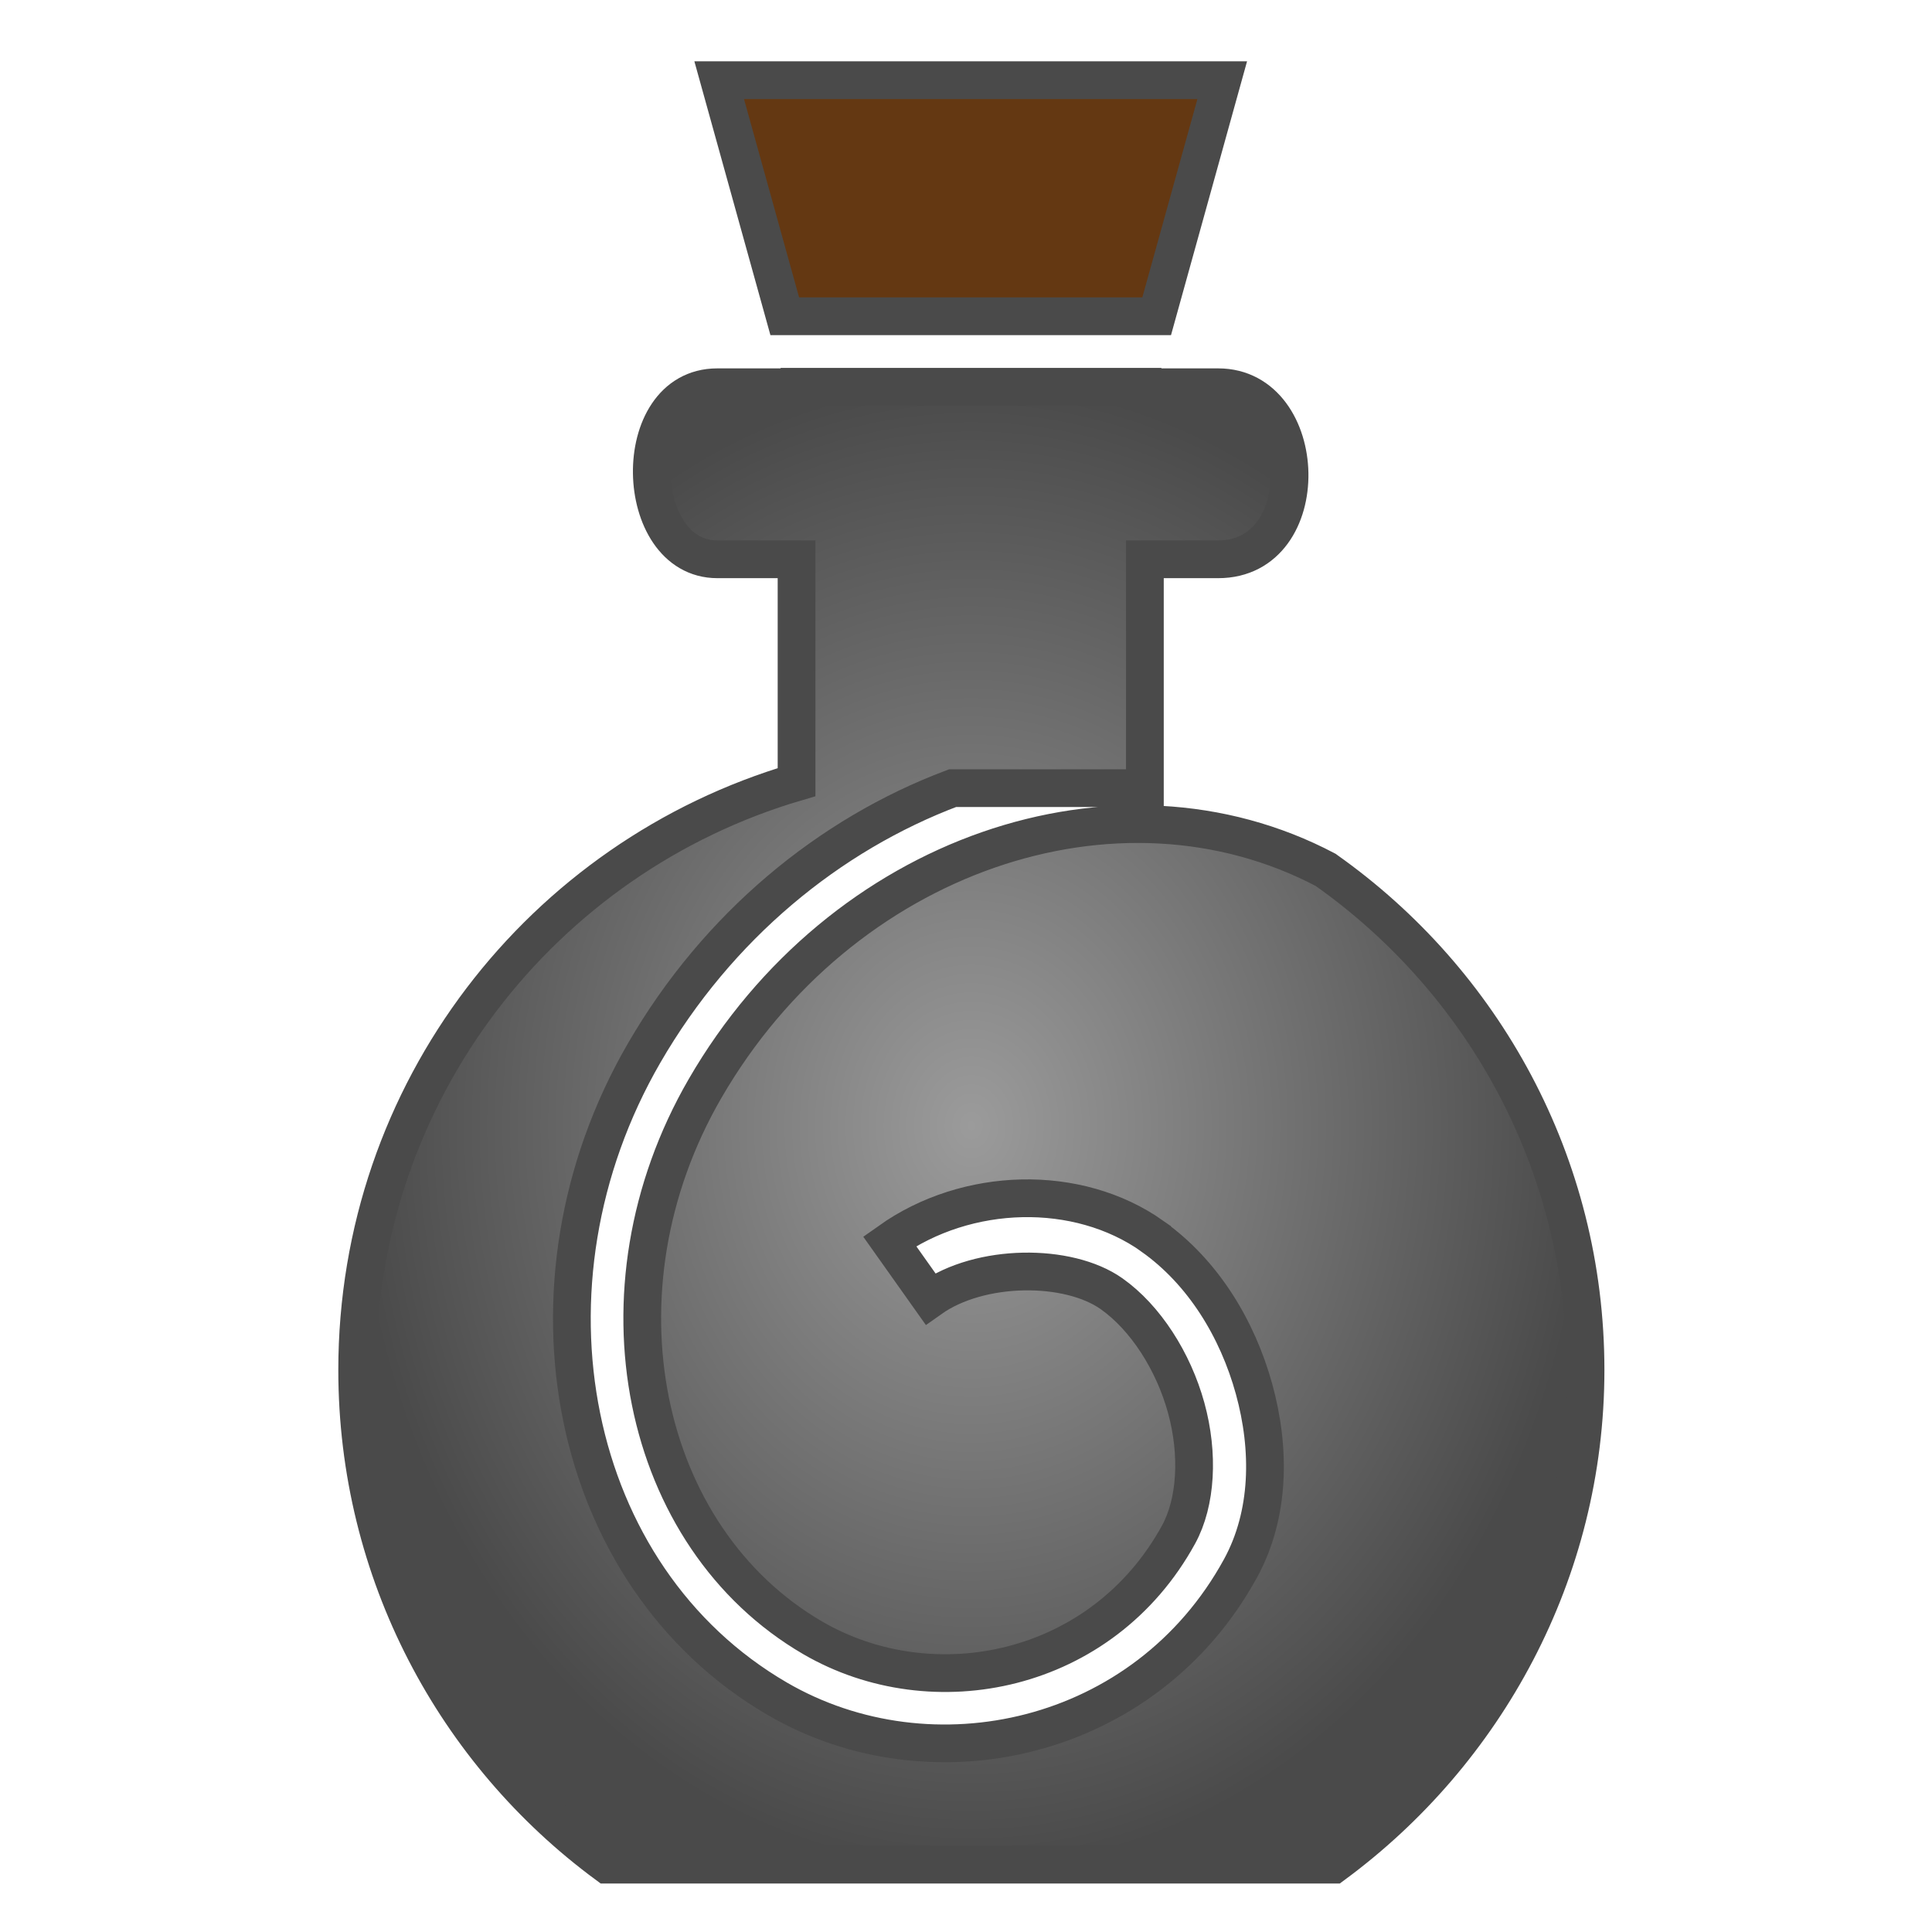<svg xmlns="http://www.w3.org/2000/svg" viewBox="0 0 512 512" style="height: 64px; width: 64px;"><defs><radialGradient id="gradient-3"><stop offset="0%" stop-color="#9b9b9b" stop-opacity="1"></stop><stop offset="100%" stop-color="#4a4a4a" stop-opacity="1"></stop></radialGradient></defs><g class="" transform="translate(0,0)" style="touch-action: none;"><g><path d="M190.594 21.25L207.969 83.813L306.529 83.813L323.905 21.25L190.594 21.25Z" class="" fill="#643812" fill-opacity="1" stroke="#4a4a4a" stroke-opacity="1" stroke-width="10"></path><path d="M213.188 102.5L213.218 102.625L190.094 102.625C166.304 102.625 167.596 148.219 190.094 148.219L211.094 148.219L211.094 207.279C143.708 227.066 94.656 289.214 94.656 363.061C94.656 416.781 120.648 464.511 160.844 494.155L353.406 494.155C393.604 464.51 420.186 416.78 420.186 363.061C420.188 308.319 393.006 260.021 351.438 230.624C351.414 230.607 351.398 230.578 351.375 230.561C296.085 201.367 222.855 226.265 186.845 288.468C155.82 342.056 169.77 407.526 215.405 434.06C247.24 452.57 292.111 443.614 312.345 406.654C317.002 398.146 317.743 385.404 314.345 373.06C310.945 360.717 303.535 349.173 294.562 342.842C283.078 334.74 259.748 334.83 246.562 344.186L235.75 328.936C256.267 314.378 285.596 313.629 305.344 327.561L305.344 327.591C318.832 337.111 327.944 352.151 332.344 368.123C336.742 384.096 336.548 401.38 328.75 415.623C303.525 461.701 246.765 473.9 206.03 450.217C150.395 417.867 135.116 340.537 170.687 279.091C190.174 245.429 219.75 221.166 252.437 208.871L303.407 208.871L303.407 148.22L322.844 148.22C348.812 148.22 347.277 102.625 322.844 102.625L301.28 102.625L301.313 102.5L213.188 102.5Z" class="selected" fill="url(#gradient-3)" stroke="#4a4a4a" stroke-opacity="1" stroke-width="10"></path></g></g></svg>